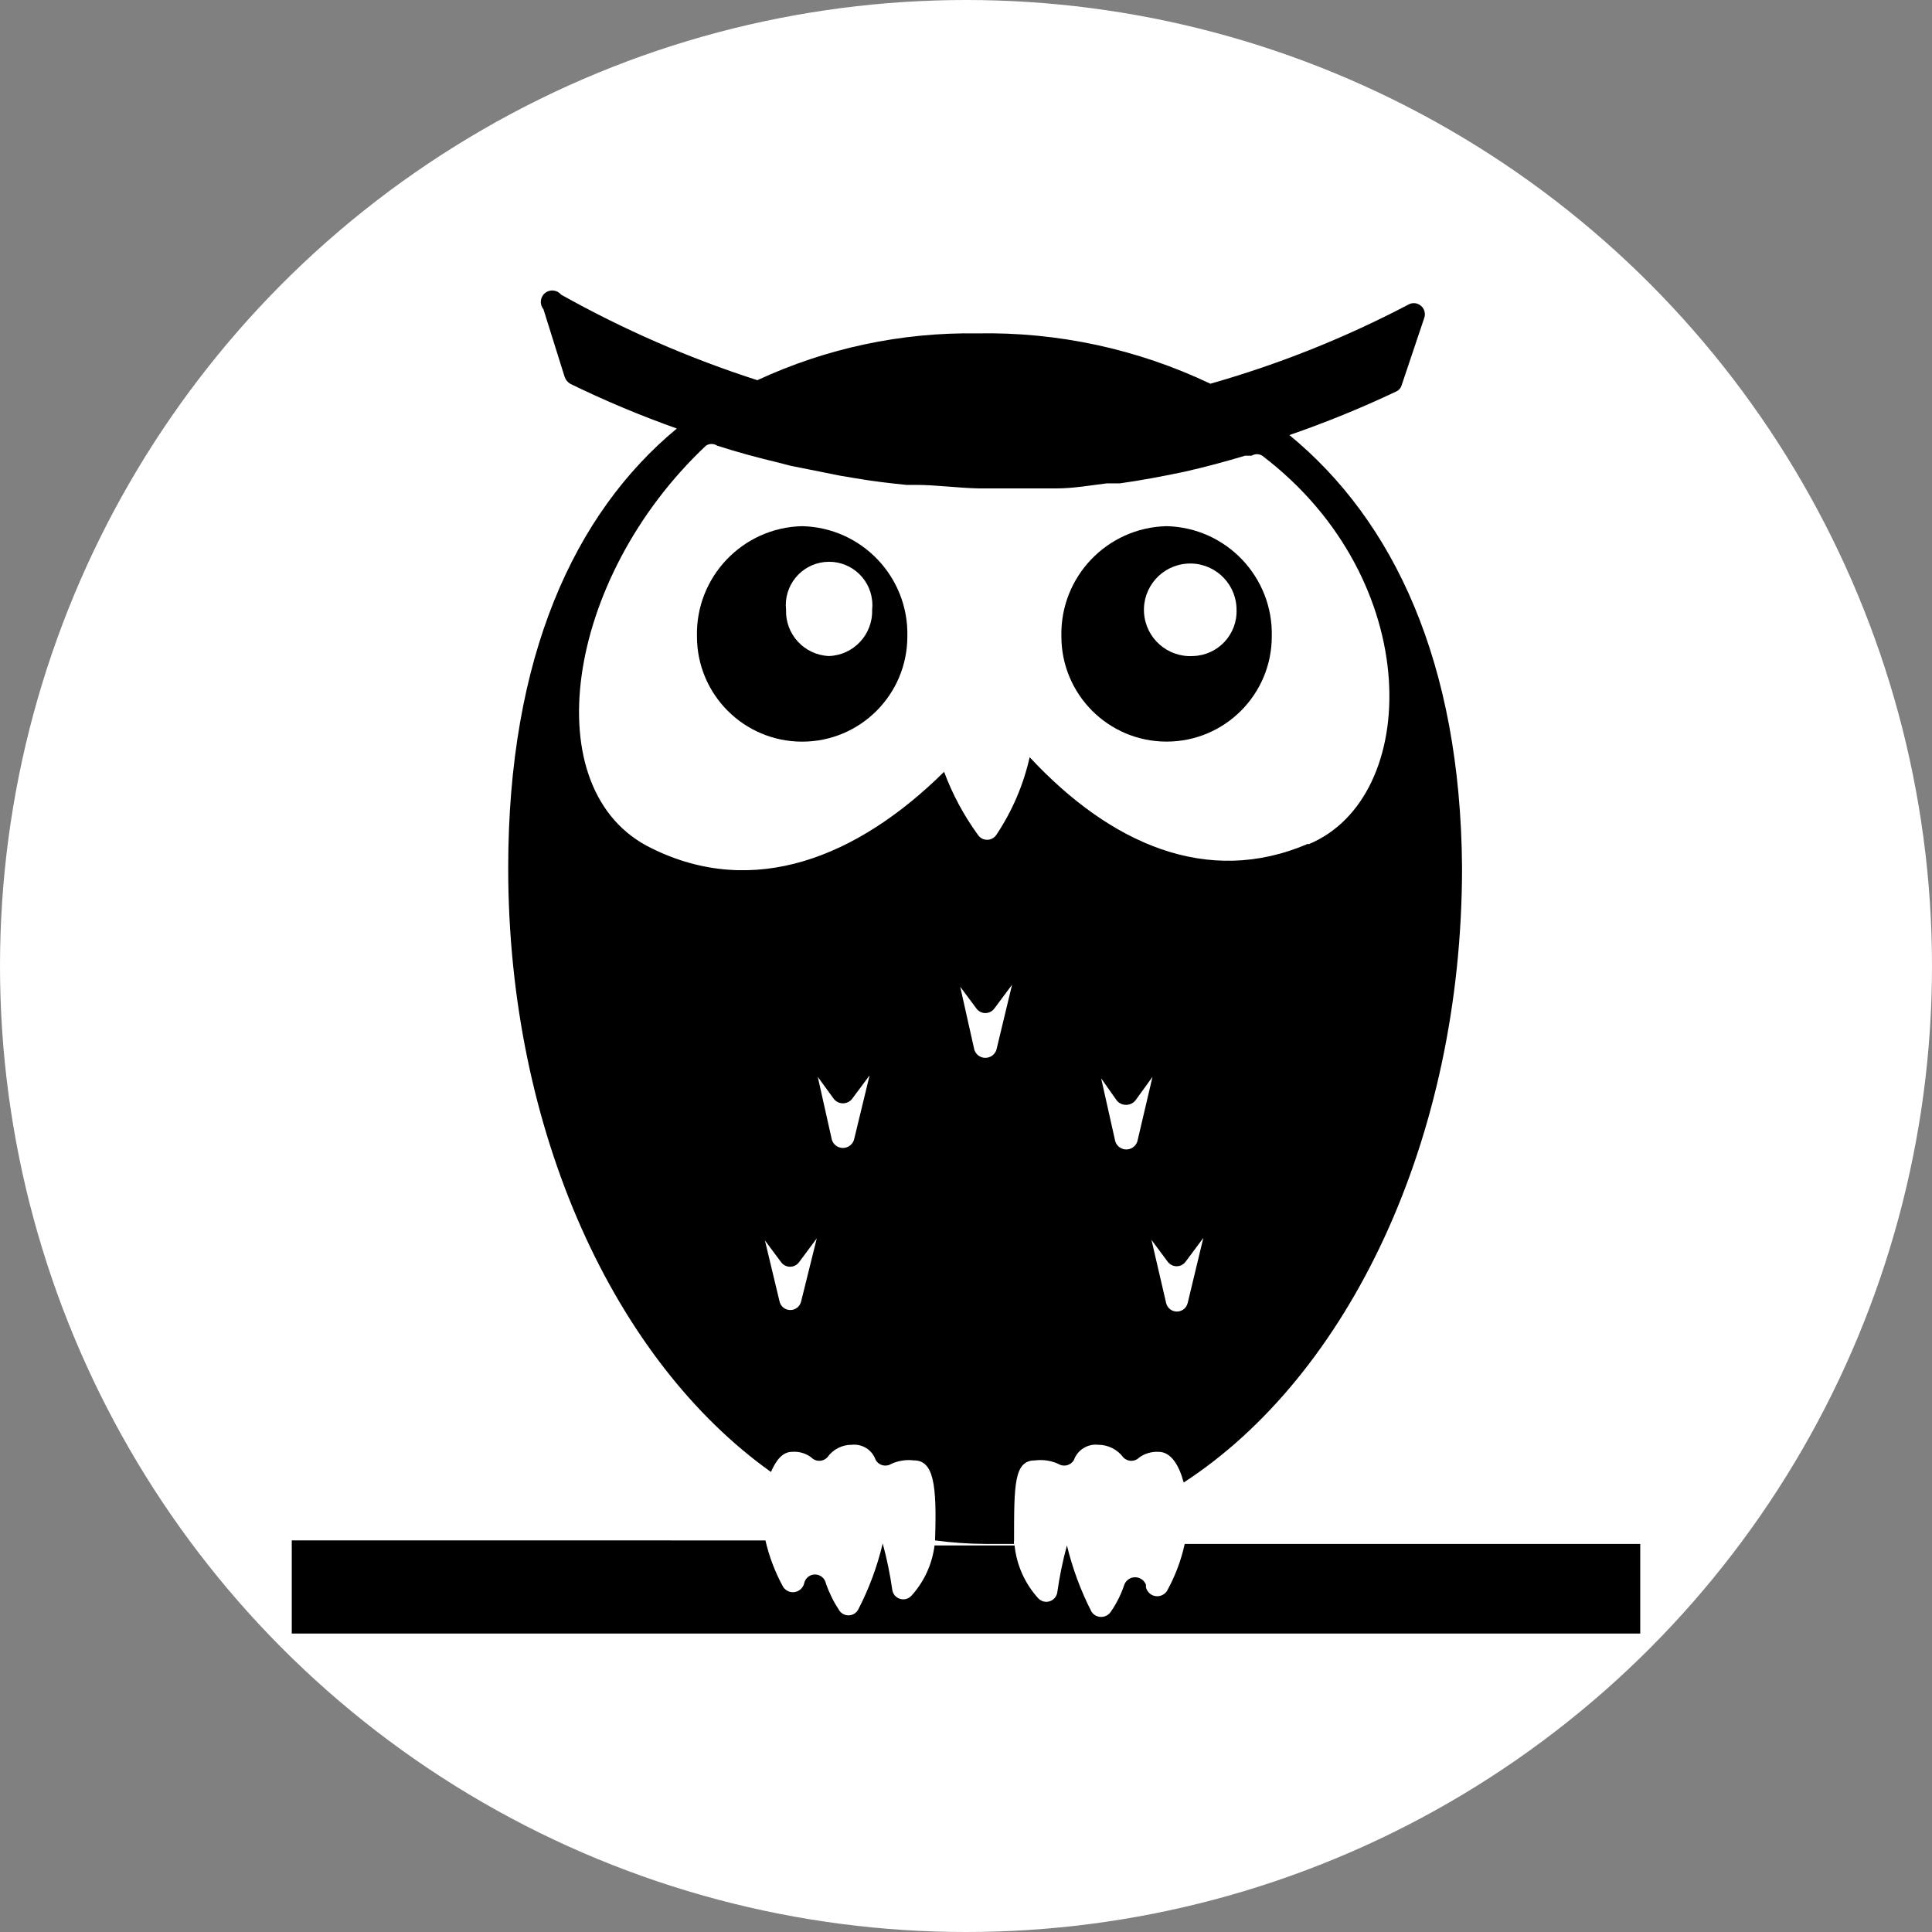 <?xml version="1.0" encoding="utf-8"?>
<!-- Generator: Adobe Illustrator 24.3.0, SVG Export Plug-In . SVG Version: 6.00 Build 0)  -->
<svg version="1.1" id="Calque_1" xmlns="http://www.w3.org/2000/svg" xmlns:xlink="http://www.w3.org/1999/xlink" x="0px" y="0px"
	 viewBox="0 0 500 500" style="enable-background:new 0 0 500 500;" xml:space="preserve">
<rect x="0" y="0" width="500" height="500" fill="#808080" stroke="none"/>
<style type="text/css">
	.st0{fill:#FFFFFF;}
</style>
<g>
	<circle class="st0" cx="250" cy="250" r="250"/>
	<g id="e4a06493-15a0-4bd9-9d4c-f375ea92d0b8">
		<g id="a08fb54a-4564-4f81-991c-735ebbfe3dc5">
			<path d="M207.598,136.173c-15.392,0.355-27.581,13.121-27.226,28.513
				c0,0.005,0,0.01,0,0.015c-0.007,15.036,12.176,27.232,27.212,27.239
				c15.036,0.007,27.232-12.176,27.239-27.212c0-0.009,0-0.018,0-0.027
				c0.364-15.392-11.819-28.164-27.21-28.528
				C207.609,136.173,207.603,136.173,207.598,136.173z M214.503,169.781
				c-6.353-0.282-11.293-5.629-11.073-11.984
				c-0.666-6.151,3.78-11.678,9.931-12.344s11.678,3.78,12.344,9.931
				c0.087,0.802,0.087,1.611,0,2.413c0.219,6.399-4.79,11.765-11.19,11.984
				C214.511,169.781,214.507,169.781,214.503,169.781z"/>
			<path d="M301.911,136.173c-15.392,0.355-27.581,13.121-27.226,28.513
				c0,0.005,0,0.01,0,0.015c0,15.036,12.189,27.226,27.226,27.226
				s27.226-12.189,27.226-27.226c0.364-15.392-11.819-28.164-27.21-28.528
				C301.921,136.173,301.916,136.173,301.911,136.173z M308.815,169.781
				c-6.605,0.432-12.309-4.573-12.741-11.177
				c-0.432-6.605,4.573-12.309,11.177-12.741
				c6.605-0.432,12.309,4.573,12.741,11.177c0.016,0.252,0.025,0.504,0.025,0.756
				c0.219,6.399-4.79,11.765-11.19,11.984
				C308.824,169.781,308.819,169.781,308.815,169.781z"/>
			<path d="M306.601,399.57c-0.925,4.238-2.461,8.318-4.559,12.115
				c-0.869,1.408-2.716,1.844-4.123,0.975c-0.684-0.423-1.17-1.102-1.348-1.887
				v-0.651c-0.588-1.547-2.318-2.324-3.865-1.736
				c-0.8,0.304-1.432,0.936-1.736,1.736c-0.827,2.502-2.012,4.871-3.517,7.034
				c-0.932,1.367-2.797,1.719-4.163,0.787c-0.309-0.211-0.576-0.478-0.787-0.787
				c-2.795-5.461-4.938-11.233-6.383-17.195l0,0
				c-1.073,3.94-1.899,7.942-2.475,11.984c-0.144,1.576-1.539,2.737-3.115,2.593
				c-0.702-0.064-1.355-0.384-1.835-0.9c-3.45-3.788-5.596-8.581-6.122-13.678
				h-20.712c-0.613,4.854-2.705,9.402-5.992,13.027
				c-1.072,1.165-2.885,1.241-4.049,0.169c-0.494-0.454-0.812-1.067-0.901-1.732
				c-0.576-4.042-1.402-8.045-2.475-11.984l0,0
				c-1.411,5.973-3.555,11.748-6.383,17.195c-0.798,1.367-2.553,1.828-3.92,1.03
				c-0.426-0.249-0.781-0.604-1.03-1.03c-1.412-2.151-2.55-4.471-3.387-6.904
				c-0.336-1.547-1.861-2.529-3.408-2.193c-1.098,0.238-1.955,1.095-2.193,2.193l0,0
				c-0.366,1.614-1.971,2.625-3.584,2.26c-0.784-0.178-1.464-0.663-1.887-1.348
				c-2.063-3.767-3.597-7.799-4.559-11.984H75.509v24.099h348.983V399.57H306.601z"/>
			<path d="M333.696,112.594c9.36-3.229,18.536-6.969,27.486-11.203
				c0.756-0.291,1.334-0.917,1.563-1.693l5.862-17.456
				c0.506-1.5-0.299-3.126-1.798-3.632c-0.788-0.266-1.653-0.177-2.37,0.245
				c-16.314,8.564-33.47,15.418-51.195,20.452
				c-18.821-8.964-39.47-13.424-60.313-13.027
				c-19.646-0.307-39.107,3.835-56.926,12.115
				c-17.629-5.674-34.648-13.093-50.804-22.145
				c-1.043-1.259-2.91-1.434-4.169-0.391c-1.259,1.043-1.434,2.909-0.391,4.169
				l5.471,17.456c0.248,0.758,0.756,1.403,1.433,1.824
				c8.979,4.383,18.199,8.254,27.616,11.594
				c-26.574,22.015-43.639,59.141-43.639,113.722
				c0,68.52,27.747,127.661,67.999,156.319c1.303-2.996,2.996-5.211,5.471-5.211
				c1.769-0.141,3.529,0.369,4.95,1.433c1.086,1.151,2.9,1.204,4.051,0.117
				c0.04-0.038,0.079-0.077,0.117-0.117c1.46-2.072,3.849-3.29,6.383-3.257
				c2.699-0.271,5.232,1.346,6.122,3.908c0.764,1.386,2.506,1.891,3.893,1.128
				c0.049-0.027,0.098-0.056,0.145-0.086c1.833-0.838,3.861-1.154,5.862-0.912
				c5.08,0,5.992,6.122,5.471,20.712l0,0c4.319,0.578,8.67,0.883,13.027,0.912
				c2.475,0,4.95,0,7.425,0c-0.063-0.301-0.063-0.611,0-0.912
				c0-14.59,0-20.712,5.471-20.712c2.043-0.252,4.117,0.063,5.992,0.912
				c1.339,0.844,3.109,0.442,3.952-0.897c0.03-0.048,0.059-0.096,0.086-0.145
				c0.941-2.583,3.519-4.194,6.253-3.908c2.565-0.01,4.983,1.198,6.513,3.257
				c1.086,1.151,2.9,1.204,4.051,0.117c0.04-0.038,0.079-0.077,0.117-0.117
				c1.445-1.014,3.187-1.518,4.95-1.433c3.257,0,5.341,3.517,6.513,7.946
				c42.467-27.616,72.037-88.451,72.037-159.185
				C377.986,171.344,360.661,134.74,333.696,112.594z M207.338,336.782
				c-0.336,1.547-1.861,2.529-3.408,2.193c-1.098-0.238-1.955-1.096-2.193-2.193
				l-3.778-15.762l4.169,5.601c0.91,1.295,2.698,1.607,3.993,0.697
				c0.271-0.19,0.507-0.426,0.697-0.697l4.559-6.122L207.338,336.782z
				 M221.016,294.967c-0.483,1.583-2.157,2.475-3.74,1.992
				c-0.954-0.291-1.701-1.038-1.992-1.992l-3.647-16.283l4.169,5.732
				c1.03,1.295,2.915,1.51,4.21,0.48c0.178-0.141,0.338-0.302,0.48-0.48
				l4.559-6.122L221.016,294.967z M257.881,271.649
				c-0.483,1.583-2.157,2.475-3.74,1.992c-0.954-0.291-1.701-1.038-1.992-1.992
				l-3.647-16.283l4.169,5.601c0.91,1.295,2.698,1.607,3.993,0.697
				c0.271-0.19,0.507-0.426,0.697-0.697l4.559-6.122L257.881,271.649z
				 M294.356,295.358c-0.483,1.583-2.157,2.475-3.74,1.992
				c-0.954-0.291-1.701-1.038-1.992-1.992l-3.647-16.283l4.038,5.732
				c1.1,1.331,3.071,1.518,4.402,0.418c0.152-0.126,0.292-0.266,0.418-0.418
				l4.429-6.122L294.356,295.358z M307.382,337.173
				c-0.336,1.547-1.861,2.529-3.408,2.193c-1.098-0.238-1.955-1.096-2.193-2.193
				l-3.778-16.283l4.169,5.601c0.91,1.295,2.698,1.607,3.993,0.697
				c0.271-0.19,0.507-0.426,0.697-0.697l4.559-6.122L307.382,337.173z
				 M338.516,218.37c-26.053,11.203-51.195,0-72.037-22.406
				c-1.614,7.157-4.528,13.957-8.598,20.061c-0.857,1.331-2.63,1.716-3.961,0.859
				c-0.344-0.222-0.637-0.515-0.859-0.859c-3.637-5.005-6.573-10.484-8.728-16.283
				c-22.536,22.275-49.371,32.827-75.685,19.8
				c-30.482-14.72-22.536-69.823,14.069-104.213c0.869-0.573,1.996-0.573,2.866,0l0,0
				c5.211,1.693,10.552,3.126,16.023,4.429l2.996,0.782l13.027,2.605l3.908,0.651
				c4.559,0.782,9.119,1.303,13.027,1.693h2.345c5.341,0,10.812,0.782,16.283,0.912
				h2.215c4.559,0,9.249,0,13.938,0h4.038c4.429,0,8.728-0.782,13.027-1.303h3.387
				c5.601-0.782,11.073-1.824,16.674-2.996l0,0
				c5.211-1.172,10.552-2.605,15.762-4.169h1.693c0.839-0.517,1.897-0.517,2.736,0
				c42.336,32.176,41.034,88.581,11.984,100.565L338.516,218.37z"/>
		</g>
	</g>
</g>
</svg>
